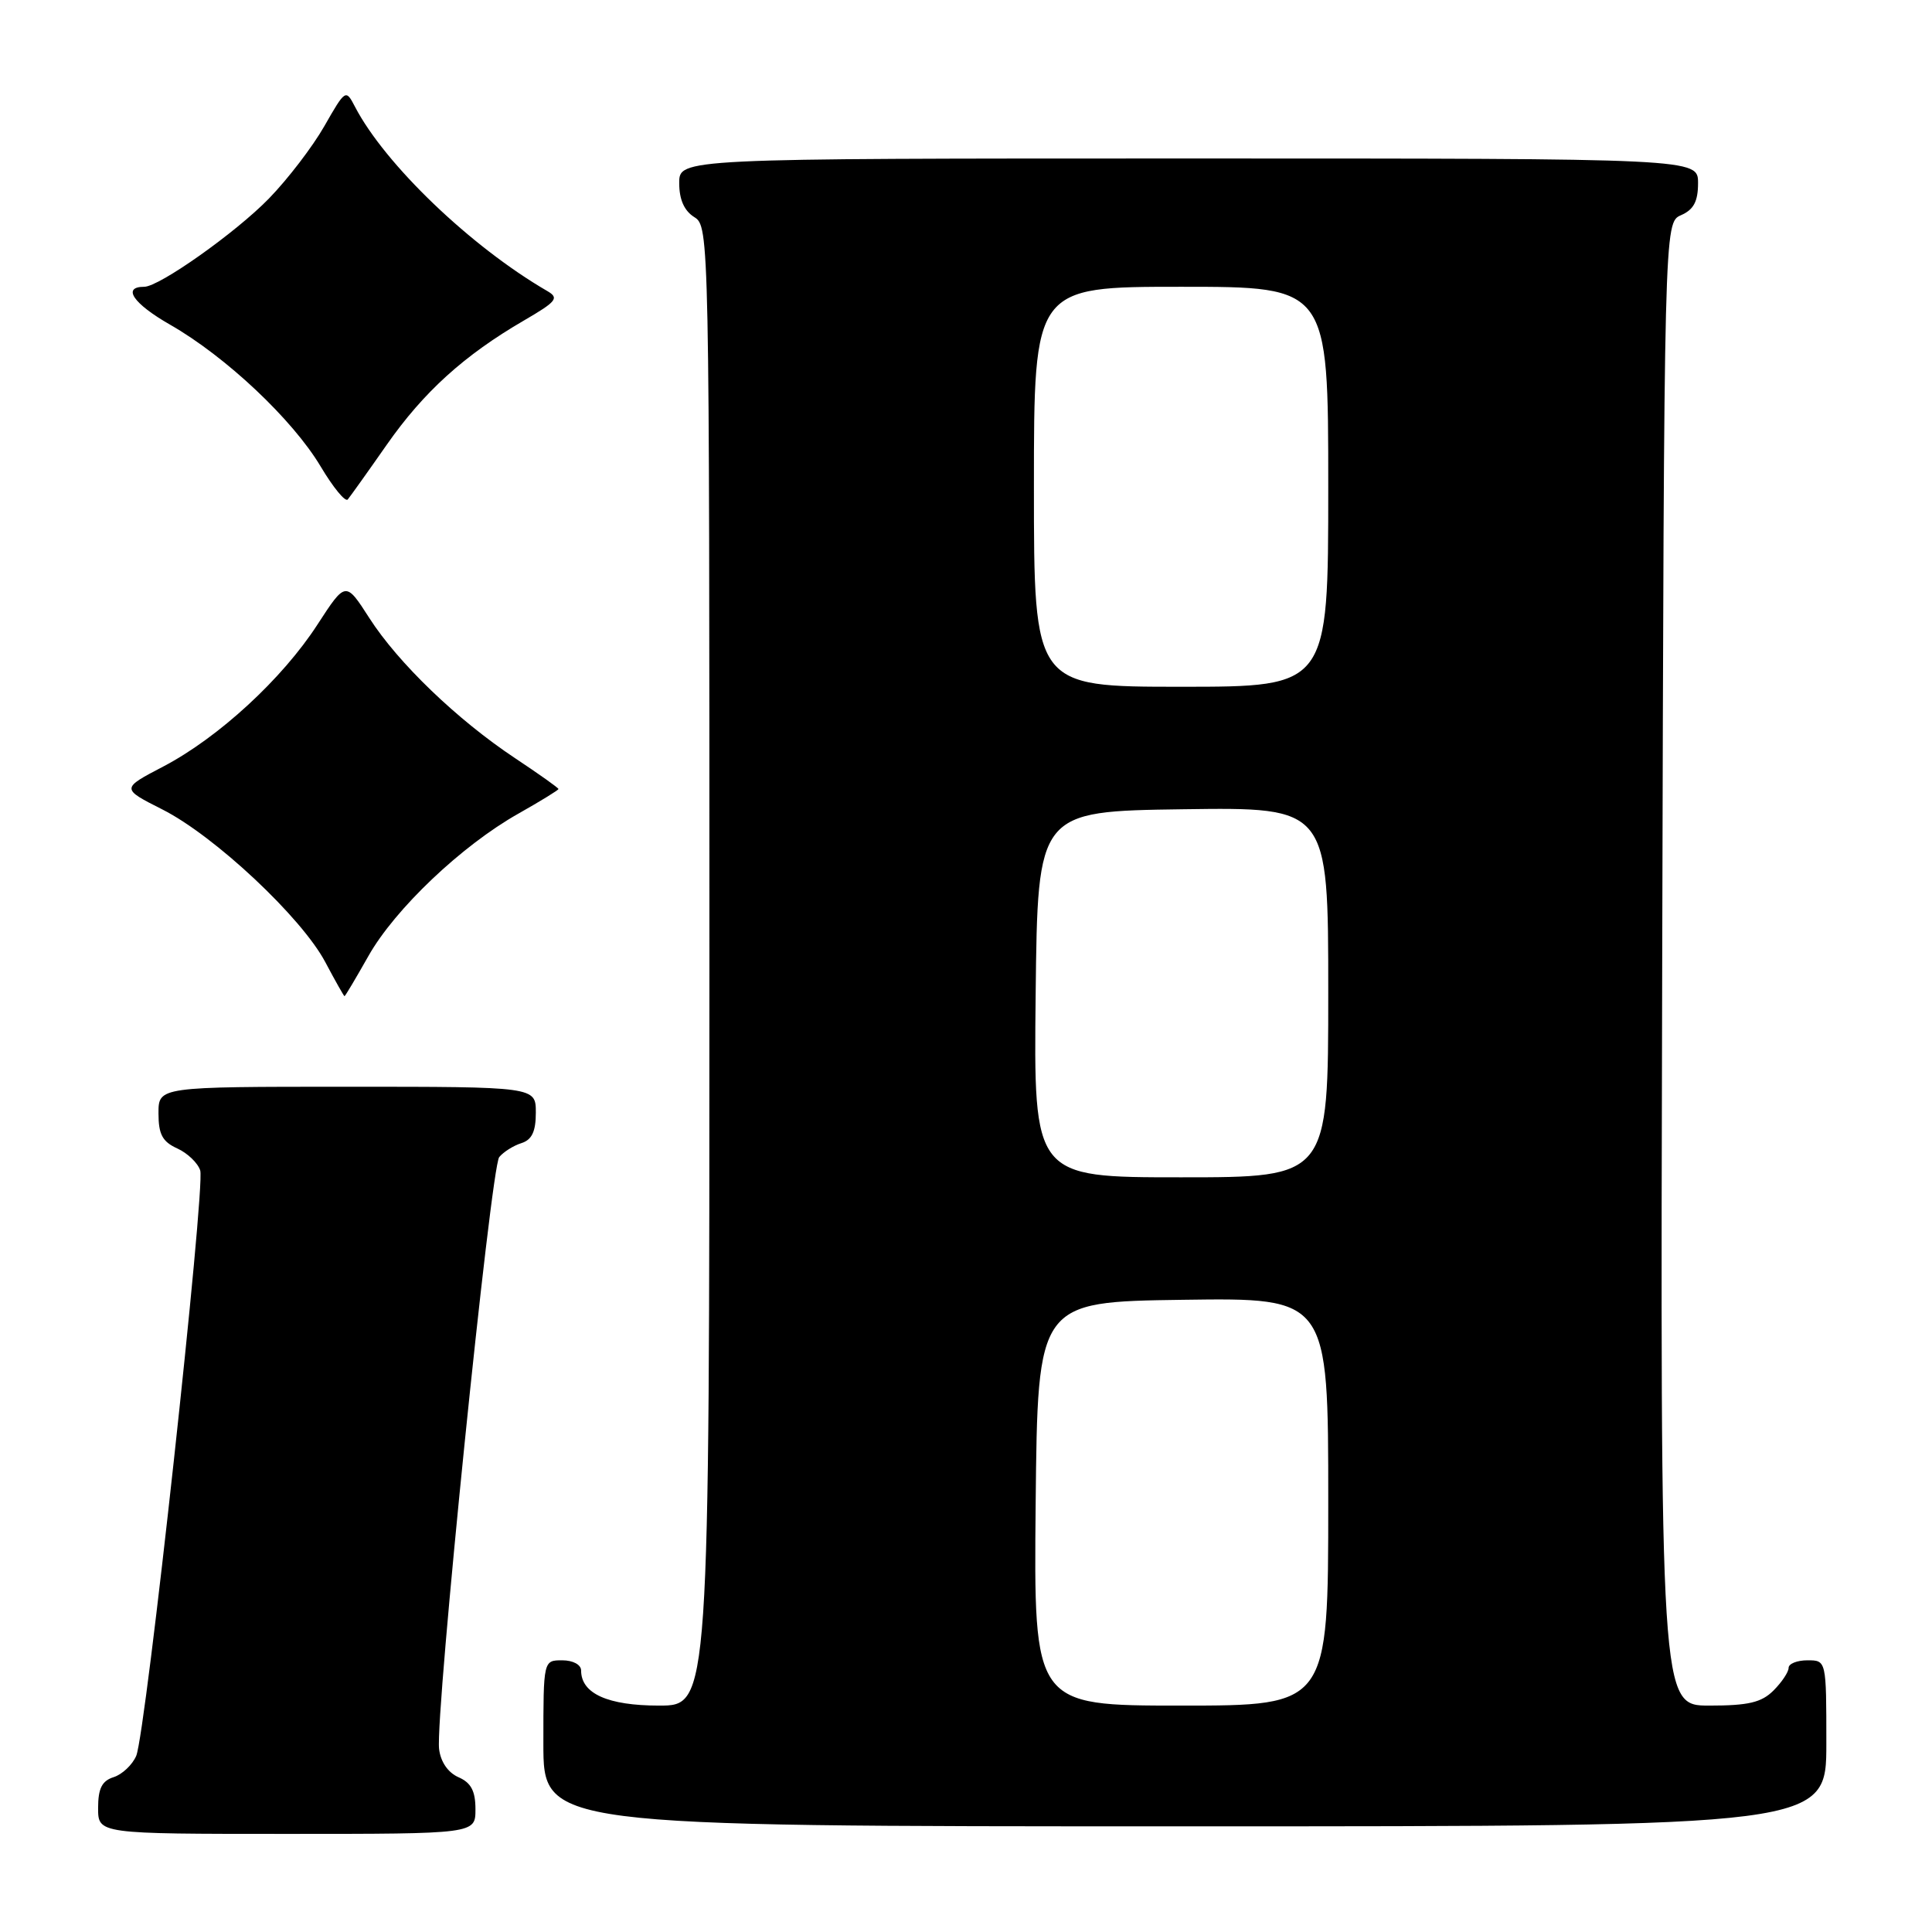 <?xml version="1.0" encoding="UTF-8" standalone="no"?>
<!DOCTYPE svg PUBLIC "-//W3C//DTD SVG 1.1//EN" "http://www.w3.org/Graphics/SVG/1.1/DTD/svg11.dtd" >
<svg xmlns="http://www.w3.org/2000/svg" xmlns:xlink="http://www.w3.org/1999/xlink" version="1.1" viewBox="0 0 256 256">
 <g >
 <path fill="currentColor"
d=" M 63.00 239.74 C 63.00 237.31 62.42 236.22 60.75 235.49 C 59.36 234.88 58.38 233.45 58.18 231.74 C 57.66 227.23 65.04 154.66 66.15 153.32 C 66.72 152.63 68.04 151.80 69.09 151.47 C 70.48 151.03 71.00 149.93 71.00 147.43 C 71.00 144.00 71.00 144.00 46.00 144.00 C 21.00 144.00 21.00 144.00 21.00 147.52 C 21.00 150.30 21.52 151.28 23.48 152.17 C 24.85 152.79 26.22 154.11 26.53 155.09 C 27.23 157.30 19.32 229.69 18.05 232.66 C 17.54 233.85 16.19 235.12 15.06 235.48 C 13.51 235.97 13.00 236.98 13.00 239.57 C 13.00 243.00 13.00 243.00 38.00 243.00 C 63.00 243.00 63.00 243.00 63.00 239.74 Z  M 242.00 231.00 C 242.00 220.00 242.00 220.00 239.50 220.00 C 238.12 220.00 237.00 220.45 237.00 221.00 C 237.00 221.55 236.10 222.90 235.00 224.00 C 233.41 225.59 231.67 226.00 226.50 226.00 C 219.99 226.00 219.99 226.00 220.25 127.75 C 220.50 29.50 220.50 29.50 222.75 28.51 C 224.42 27.78 225.00 26.69 225.00 24.26 C 225.00 21.00 225.00 21.00 157.50 21.00 C 90.00 21.00 90.00 21.00 90.00 24.26 C 90.00 26.44 90.66 27.93 92.00 28.77 C 93.98 30.00 94.00 31.10 94.00 128.01 C 94.00 226.00 94.00 226.00 87.33 226.00 C 80.54 226.00 77.00 224.41 77.00 221.35 C 77.00 220.58 75.93 220.00 74.50 220.00 C 72.00 220.00 72.00 220.00 72.00 231.00 C 72.00 242.00 72.00 242.00 157.00 242.00 C 242.00 242.00 242.00 242.00 242.00 231.00 Z  M 48.81 126.69 C 52.32 120.46 61.18 112.04 68.69 107.81 C 71.61 106.16 74.00 104.69 74.00 104.55 C 74.00 104.40 71.42 102.57 68.26 100.47 C 60.59 95.38 52.75 87.84 48.93 81.88 C 45.80 77.01 45.80 77.01 42.07 82.75 C 37.42 89.94 28.96 97.73 21.65 101.56 C 16.04 104.49 16.04 104.49 21.52 107.26 C 28.43 110.75 39.96 121.56 43.10 127.48 C 44.42 129.97 45.57 132.00 45.65 132.00 C 45.74 132.00 47.16 129.61 48.81 126.69 Z  M 51.24 58.94 C 56.14 51.93 61.51 47.07 69.42 42.47 C 73.77 39.94 74.12 39.49 72.51 38.56 C 62.39 32.69 50.99 21.76 47.03 14.13 C 45.82 11.80 45.77 11.83 42.98 16.71 C 41.43 19.43 38.13 23.74 35.64 26.30 C 31.26 30.81 21.10 38.00 19.11 38.00 C 16.13 38.00 17.65 40.23 22.55 43.03 C 29.94 47.26 38.79 55.60 42.50 61.83 C 44.15 64.60 45.76 66.56 46.08 66.18 C 46.39 65.81 48.72 62.55 51.24 58.94 Z  M 137.23 199.25 C 137.50 172.50 137.50 172.50 156.75 172.23 C 176.00 171.96 176.00 171.96 176.00 198.98 C 176.00 226.00 176.00 226.00 156.48 226.00 C 136.97 226.00 136.97 226.00 137.23 199.25 Z  M 137.23 131.75 C 137.50 107.50 137.50 107.50 156.75 107.23 C 176.00 106.96 176.00 106.96 176.00 131.48 C 176.00 156.00 176.00 156.00 156.48 156.00 C 136.96 156.00 136.96 156.00 137.23 131.75 Z  M 137.00 64.50 C 137.00 38.00 137.00 38.00 156.50 38.00 C 176.00 38.00 176.00 38.00 176.00 64.50 C 176.00 91.00 176.00 91.00 156.50 91.00 C 137.00 91.00 137.00 91.00 137.00 64.50 Z "/>
</g>
</svg>
